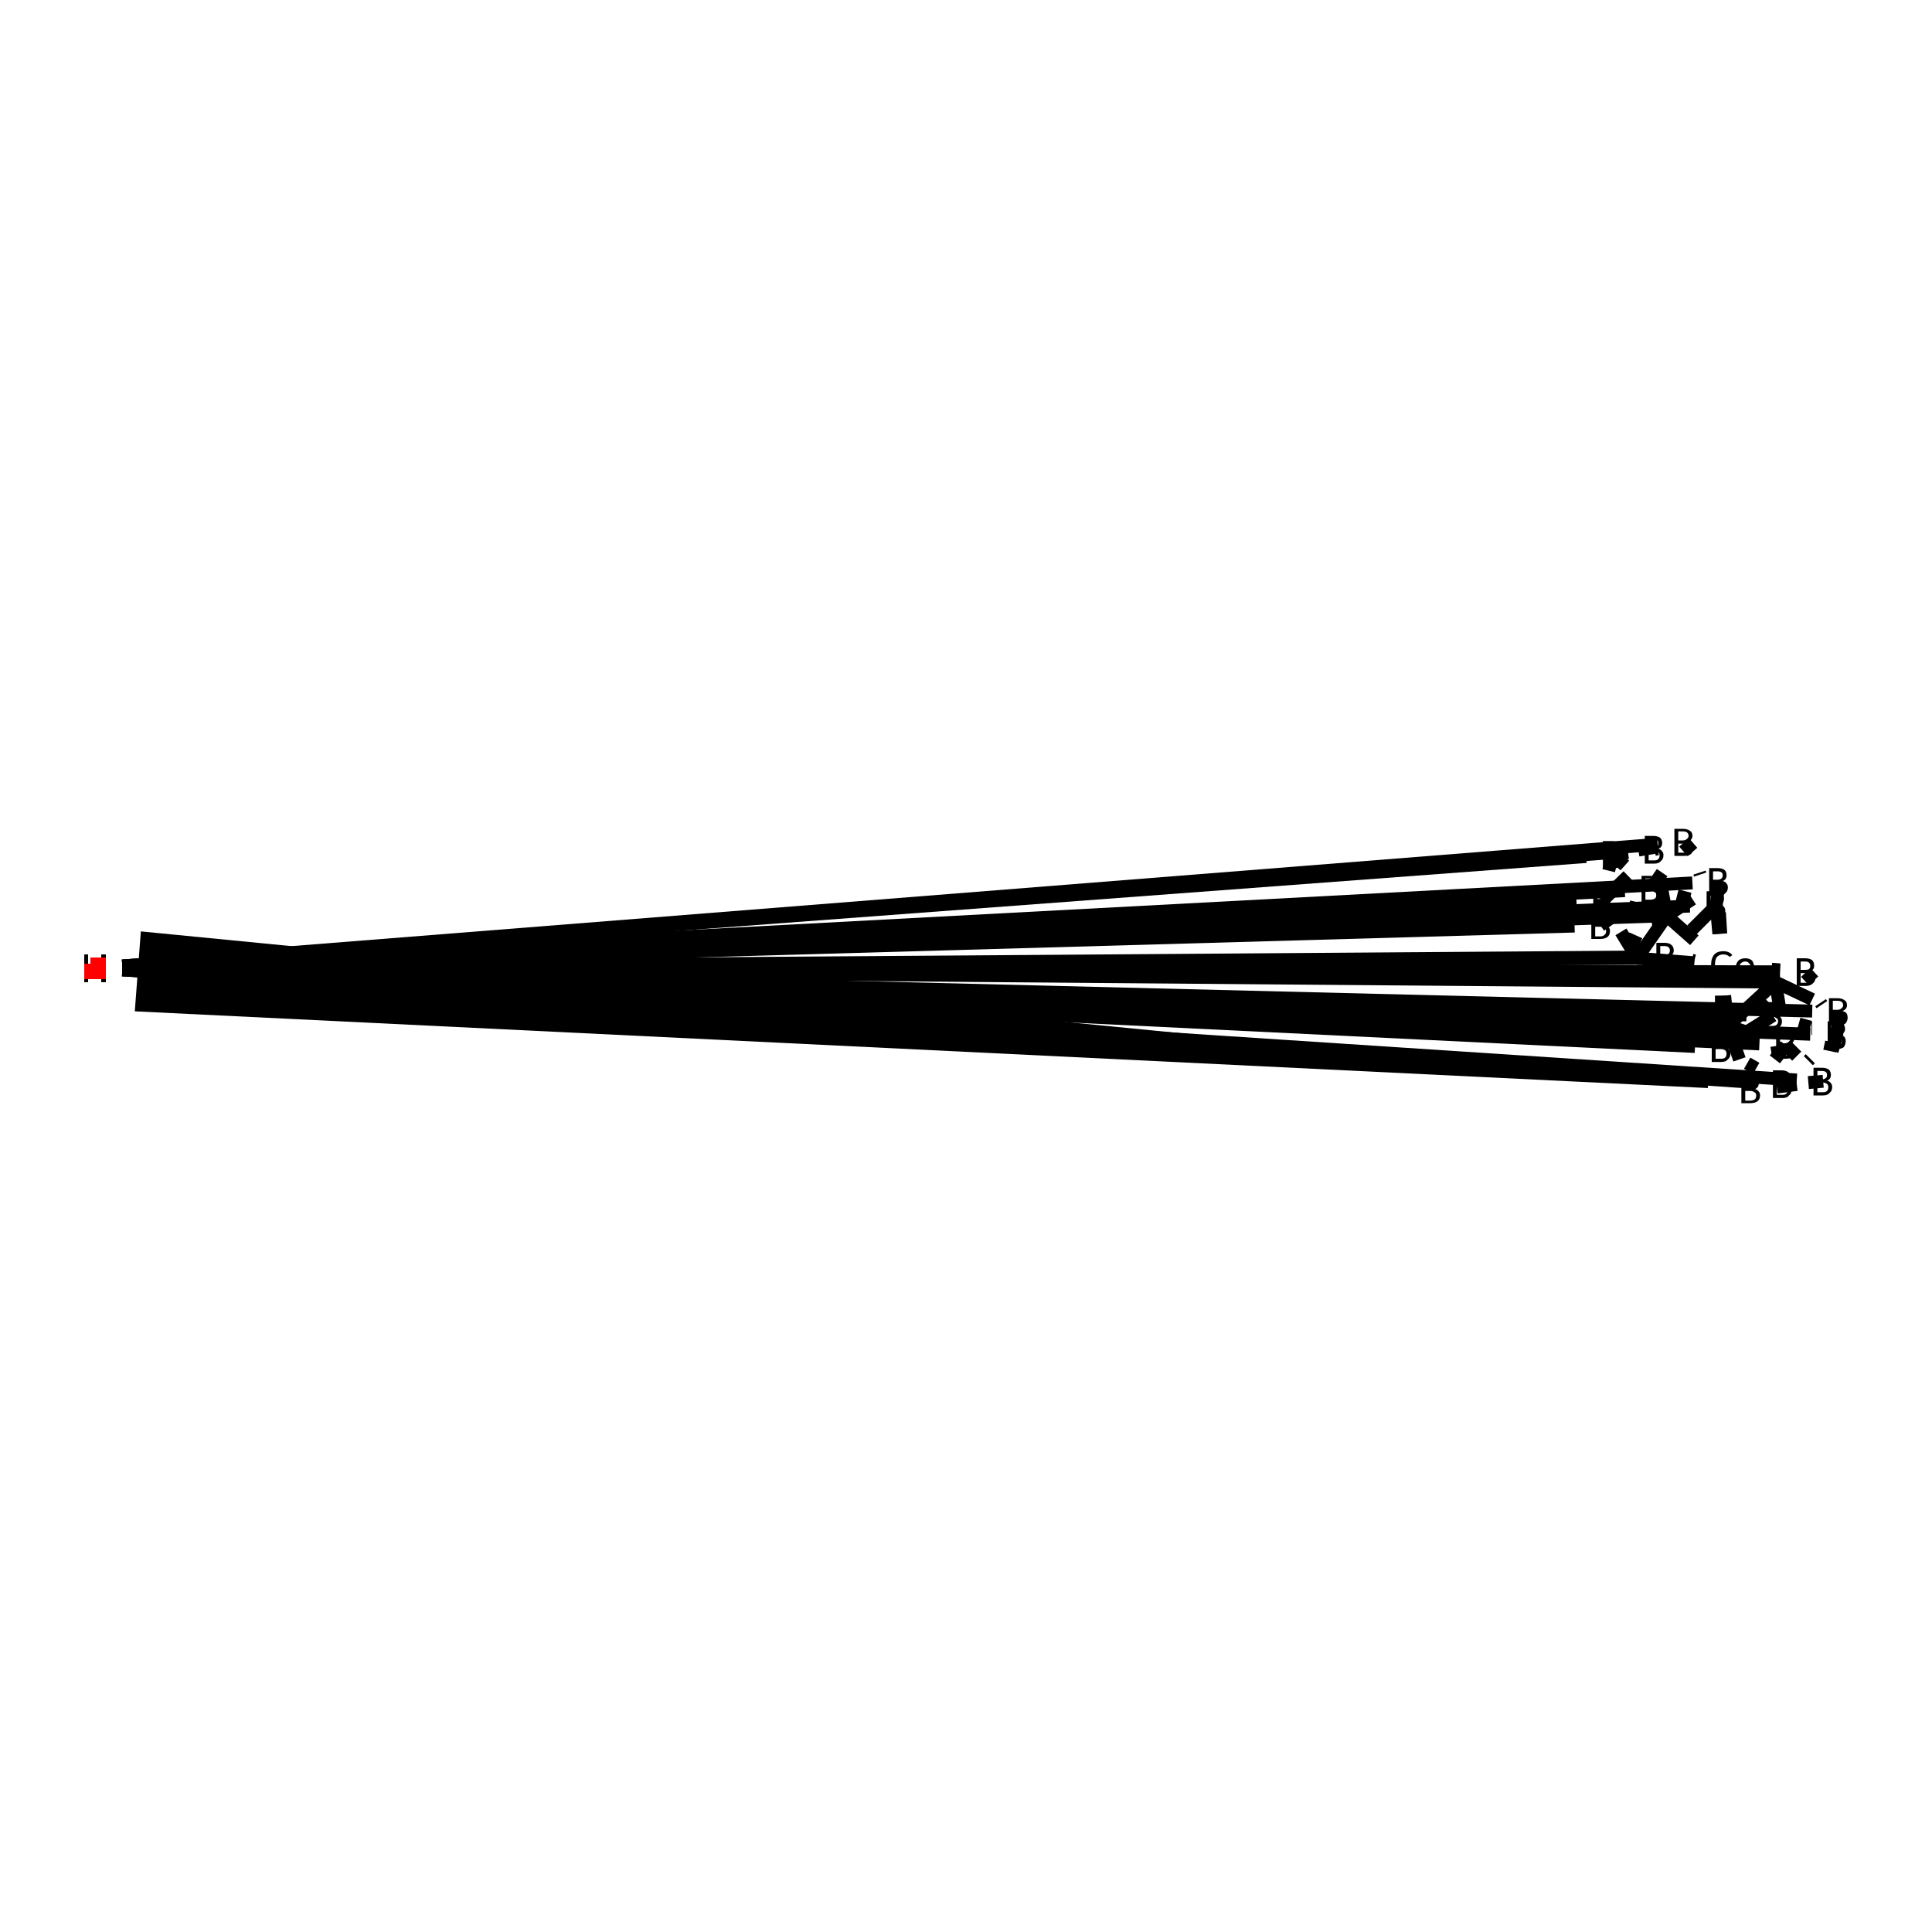<?xml version='1.0' encoding='iso-8859-1'?>
<svg version='1.1' baseProfile='full'
              xmlns='http://www.w3.org/2000/svg'
                      xmlns:rdkit='http://www.rdkit.org/xml'
                      xmlns:xlink='http://www.w3.org/1999/xlink'
                  xml:space='preserve'
width='300px' height='300px' viewBox='0 0 300 300'>
<!-- END OF HEADER -->
<rect style='opacity:1.0;fill:#FFFFFF;stroke:none' width='300.0' height='300.0' x='0.0' y='0.0'> </rect>
<path class='bond-0 atom-0 atom-1' d='M 262.7,149.1 L 263.1,149.2' style='fill:none;fill-rule:evenodd;stroke:#000000;stroke-width:2.0px;stroke-linecap:butt;stroke-linejoin:miter;stroke-opacity:1' />
<path class='bond-1 atom-0 atom-11' d='M 262.7,144.4 L 266.5,140.6' style='fill:none;fill-rule:evenodd;stroke:#000000;stroke-width:2.0px;stroke-linecap:butt;stroke-linejoin:miter;stroke-opacity:1' />
<path class='bond-2 atom-0 atom-15' d='M 257.6,143.8 L 257.4,142.8' style='fill:none;fill-rule:evenodd;stroke:#000000;stroke-width:2.0px;stroke-linecap:butt;stroke-linejoin:miter;stroke-opacity:1' />
<path class='bond-3 atom-0 atom-16' d='M 254.6,146.6 L 252.6,145.7' style='fill:none;fill-rule:evenodd;stroke:#000000;stroke-width:2.0px;stroke-linecap:butt;stroke-linejoin:miter;stroke-opacity:1' />
<path class='bond-4 atom-0 atom-18' d='M 254.6,148.8 L 254.2,148.8' style='fill:none;fill-rule:evenodd;stroke:#000000;stroke-width:2.0px;stroke-linecap:butt;stroke-linejoin:miter;stroke-opacity:1' />
<path class='bond-5 atom-0 atom-23' d='M 254.6,148.6 L 19.0,150.3' style='fill:none;fill-rule:evenodd;stroke:#000000;stroke-width:2.0px;stroke-linecap:butt;stroke-linejoin:miter;stroke-opacity:1' />
<path class='bond-6 atom-1 atom-2' d='M 267.3,154.6 L 267.3,158.0' style='fill:none;fill-rule:evenodd;stroke:#000000;stroke-width:2.0px;stroke-linecap:butt;stroke-linejoin:miter;stroke-opacity:1' />
<path class='bond-7 atom-1 atom-9' d='M 275.1,152.3 L 275.7,152.5' style='fill:none;fill-rule:evenodd;stroke:#000000;stroke-width:2.0px;stroke-linecap:butt;stroke-linejoin:miter;stroke-opacity:1' />
<path class='bond-8 atom-1 atom-10' d='M 275.1,150.5 L 276.4,150.6' style='fill:none;fill-rule:evenodd;stroke:#000000;stroke-width:2.0px;stroke-linecap:butt;stroke-linejoin:miter;stroke-opacity:1' />
<path class='bond-9 atom-1 atom-11' d='M 266.9,145.0 L 266.5,140.6' style='fill:none;fill-rule:evenodd;stroke:#000000;stroke-width:2.0px;stroke-linecap:butt;stroke-linejoin:miter;stroke-opacity:1' />
<path class='bond-10 atom-1 atom-12' d='M 267.2,145.0 L 267.0,141.7' style='fill:none;fill-rule:evenodd;stroke:#000000;stroke-width:2.0px;stroke-linecap:butt;stroke-linejoin:miter;stroke-opacity:1' />
<path class='bond-11 atom-1 atom-18' d='M 263.1,149.5 L 254.2,148.8' style='fill:none;fill-rule:evenodd;stroke:#000000;stroke-width:2.0px;stroke-linecap:butt;stroke-linejoin:miter;stroke-opacity:1' />
<path class='bond-12 atom-1 atom-19' d='M 263.1,146.0 L 258.8,142.2' style='fill:none;fill-rule:evenodd;stroke:#000000;stroke-width:2.0px;stroke-linecap:butt;stroke-linejoin:miter;stroke-opacity:1' />
<path class='bond-13 atom-1 atom-20' d='M 272.2,154.6 L 275.3,157.7' style='fill:none;fill-rule:evenodd;stroke:#000000;stroke-width:2.0px;stroke-linecap:butt;stroke-linejoin:miter;stroke-opacity:1' />
<path class='bond-14 atom-1 atom-21' d='M 267.8,154.6 L 268.3,159.3' style='fill:none;fill-rule:evenodd;stroke:#000000;stroke-width:2.0px;stroke-linecap:butt;stroke-linejoin:miter;stroke-opacity:1' />
<path class='bond-15 atom-2 atom-3' d='M 271.3,165.1 L 272.7,165.9' style='fill:none;fill-rule:evenodd;stroke:#000000;stroke-width:2.0px;stroke-linecap:butt;stroke-linejoin:miter;stroke-opacity:1' />
<path class='bond-16 atom-2 atom-20' d='M 271.3,160.2 L 275.3,157.7' style='fill:none;fill-rule:evenodd;stroke:#000000;stroke-width:2.0px;stroke-linecap:butt;stroke-linejoin:miter;stroke-opacity:1' />
<path class='bond-17 atom-2 atom-21' d='M 267.3,162.7 L 268.3,159.3' style='fill:none;fill-rule:evenodd;stroke:#000000;stroke-width:2.0px;stroke-linecap:butt;stroke-linejoin:miter;stroke-opacity:1' />
<path class='bond-18 atom-2 atom-24' d='M 263.2,162.5 L 19.0,150.6' style='fill:none;fill-rule:evenodd;stroke:#000000;stroke-width:2.0px;stroke-linecap:butt;stroke-linejoin:miter;stroke-opacity:1' />
<path class='bond-19 atom-3 atom-5' d='M 280.8,168.1 L 283.1,167.9' style='fill:none;fill-rule:evenodd;stroke:#000000;stroke-width:2.0px;stroke-linecap:butt;stroke-linejoin:miter;stroke-opacity:1' />
<path class='bond-20 atom-3 atom-6' d='M 280.8,164.7 L 281.1,164.4' style='fill:none;fill-rule:evenodd;stroke:#000000;stroke-width:2.0px;stroke-linecap:butt;stroke-linejoin:miter;stroke-opacity:1' />
<path class='bond-21 atom-3 atom-20' d='M 276.1,163.6 L 275.9,162.4' style='fill:none;fill-rule:evenodd;stroke:#000000;stroke-width:2.0px;stroke-linecap:butt;stroke-linejoin:miter;stroke-opacity:1' />
<path class='bond-22 atom-3 atom-25' d='M 272.7,168.1 L 19.0,150.6' style='fill:none;fill-rule:evenodd;stroke:#000000;stroke-width:2.0px;stroke-linecap:butt;stroke-linejoin:miter;stroke-opacity:1' />
<path class='bond-23 atom-4 atom-5' d='M 275.9,168.8 L 279.0,168.4' style='fill:none;fill-rule:evenodd;stroke:#000000;stroke-width:2.0px;stroke-linecap:butt;stroke-linejoin:miter;stroke-opacity:1' />
<path class='bond-24 atom-4 atom-8' d='M 275.6,164.5 L 277.3,162.3' style='fill:none;fill-rule:evenodd;stroke:#000000;stroke-width:2.0px;stroke-linecap:butt;stroke-linejoin:miter;stroke-opacity:1' />
<path class='bond-25 atom-4 atom-21' d='M 270.1,164.5 L 268.3,159.3' style='fill:none;fill-rule:evenodd;stroke:#000000;stroke-width:2.0px;stroke-linecap:butt;stroke-linejoin:miter;stroke-opacity:1' />
<path class='bond-26 atom-4 atom-26' d='M 265.2,168.7 L 21.2,156.8 L 22.1,144.9 Z' style='fill:#000000;fill-rule:evenodd;fill-opacity:1;stroke:#000000;stroke-width:0.5px;stroke-linecap:butt;stroke-linejoin:miter;stroke-opacity:1;' />
<path class='bond-27 atom-5 atom-6' d='M 284.5,163.2 L 285.2,160.8' style='fill:none;fill-rule:evenodd;stroke:#000000;stroke-width:2.0px;stroke-linecap:butt;stroke-linejoin:miter;stroke-opacity:1' />
<path class='bond-28 atom-5 atom-7' d='M 284.1,163.2 L 284.4,161.8' style='fill:none;fill-rule:evenodd;stroke:#000000;stroke-width:2.0px;stroke-linecap:butt;stroke-linejoin:miter;stroke-opacity:1' />
<path class='bond-29 atom-5 atom-8' d='M 279.0,164.0 L 277.3,162.3' style='fill:none;fill-rule:evenodd;stroke:#000000;stroke-width:2.0px;stroke-linecap:butt;stroke-linejoin:miter;stroke-opacity:1' />
<path class='bond-30 atom-5 atom-27' d='M 279.0,167.7 L 19.0,150.6' style='fill:none;fill-rule:evenodd;stroke:#000000;stroke-width:2.0px;stroke-linecap:butt;stroke-linejoin:miter;stroke-opacity:1' />
<path class='bond-31 atom-6 atom-7' d='M 285.2,160.8 L 285.5,157.1' style='fill:none;fill-rule:evenodd;stroke:#000000;stroke-width:2.0px;stroke-linecap:butt;stroke-linejoin:miter;stroke-opacity:1' />
<path class='bond-32 atom-6 atom-10' d='M 282.9,156.0 L 282.7,155.7' style='fill:none;fill-rule:evenodd;stroke:#000000;stroke-width:2.0px;stroke-linecap:butt;stroke-linejoin:miter;stroke-opacity:1' />
<path class='bond-33 atom-6 atom-20' d='M 281.1,159.5 L 279.3,159.0' style='fill:none;fill-rule:evenodd;stroke:#000000;stroke-width:2.0px;stroke-linecap:butt;stroke-linejoin:miter;stroke-opacity:1' />
<path class='bond-34 atom-6 atom-28' d='M 281.1,160.6 L 19.0,150.5' style='fill:none;fill-rule:evenodd;stroke:#000000;stroke-width:2.0px;stroke-linecap:butt;stroke-linejoin:miter;stroke-opacity:1' />
<path class='bond-35 atom-7 atom-8' d='M 281.4,159.7 L 281.3,159.7' style='fill:none;fill-rule:evenodd;stroke:#000000;stroke-width:2.0px;stroke-linecap:butt;stroke-linejoin:miter;stroke-opacity:1' />
<path class='bond-36 atom-7 atom-9' d='M 281.4,155.2 L 275.7,152.5' style='fill:none;fill-rule:evenodd;stroke:#000000;stroke-width:2.0px;stroke-linecap:butt;stroke-linejoin:miter;stroke-opacity:1' />
<path class='bond-37 atom-7 atom-10' d='M 281.6,152.3 L 280.4,151.0' style='fill:none;fill-rule:evenodd;stroke:#000000;stroke-width:2.0px;stroke-linecap:butt;stroke-linejoin:miter;stroke-opacity:1' />
<path class='bond-38 atom-7 atom-29' d='M 281.4,157.0 L 19.0,150.5' style='fill:none;fill-rule:evenodd;stroke:#000000;stroke-width:2.0px;stroke-linecap:butt;stroke-linejoin:miter;stroke-opacity:1' />
<path class='bond-39 atom-8 atom-9' d='M 276.5,157.5 L 275.7,152.5' style='fill:none;fill-rule:evenodd;stroke:#000000;stroke-width:2.0px;stroke-linecap:butt;stroke-linejoin:miter;stroke-opacity:1' />
<path class='bond-40 atom-8 atom-21' d='M 273.2,160.9 L 268.3,159.3' style='fill:none;fill-rule:evenodd;stroke:#000000;stroke-width:2.0px;stroke-linecap:butt;stroke-linejoin:miter;stroke-opacity:1' />
<path class='bond-41 atom-8 atom-30' d='M 273.2,162.1 L 19.0,150.5' style='fill:none;fill-rule:evenodd;stroke:#000000;stroke-width:2.0px;stroke-linecap:butt;stroke-linejoin:miter;stroke-opacity:1' />
<path class='bond-42 atom-9 atom-10' d='M 275.7,152.5 L 276.4,152.3' style='fill:none;fill-rule:evenodd;stroke:#000000;stroke-width:2.0px;stroke-linecap:butt;stroke-linejoin:miter;stroke-opacity:1' />
<path class='bond-43 atom-9 atom-21' d='M 275.7,152.5 L 268.3,159.3' style='fill:none;fill-rule:evenodd;stroke:#000000;stroke-width:2.0px;stroke-linecap:butt;stroke-linejoin:miter;stroke-opacity:1' />
<path class='bond-44 atom-9 atom-31' d='M 275.7,152.5 L 19.0,150.4' style='fill:none;fill-rule:evenodd;stroke:#000000;stroke-width:2.0px;stroke-linecap:butt;stroke-linejoin:miter;stroke-opacity:1' />
<path class='bond-45 atom-10 atom-20' d='M 276.8,155.7 L 275.3,157.7' style='fill:none;fill-rule:evenodd;stroke:#000000;stroke-width:2.0px;stroke-linecap:butt;stroke-linejoin:miter;stroke-opacity:1' />
<path class='bond-46 atom-10 atom-32' d='M 276.4,150.9 L 19.0,150.4' style='fill:none;fill-rule:evenodd;stroke:#000000;stroke-width:2.0px;stroke-linecap:butt;stroke-linejoin:miter;stroke-opacity:1' />
<path class='bond-47 atom-11 atom-12' d='M 266.5,140.6 L 266.9,136.9' style='fill:none;fill-rule:evenodd;stroke:#000000;stroke-width:2.0px;stroke-linecap:butt;stroke-linejoin:miter;stroke-opacity:1' />
<path class='bond-48 atom-11 atom-13' d='M 264.0,135.8 L 263.9,135.5' style='fill:none;fill-rule:evenodd;stroke:#000000;stroke-width:2.0px;stroke-linecap:butt;stroke-linejoin:miter;stroke-opacity:1' />
<path class='bond-49 atom-11 atom-15' d='M 262.4,139.6 L 260.4,139.1' style='fill:none;fill-rule:evenodd;stroke:#000000;stroke-width:2.0px;stroke-linecap:butt;stroke-linejoin:miter;stroke-opacity:1' />
<path class='bond-50 atom-11 atom-33' d='M 262.4,140.7 L 19.0,150.2' style='fill:none;fill-rule:evenodd;stroke:#000000;stroke-width:2.0px;stroke-linecap:butt;stroke-linejoin:miter;stroke-opacity:1' />
<path class='bond-51 atom-12 atom-13' d='M 262.8,132.3 L 261.5,130.8' style='fill:none;fill-rule:evenodd;stroke:#000000;stroke-width:2.0px;stroke-linecap:butt;stroke-linejoin:miter;stroke-opacity:1' />
<path class='bond-52 atom-12 atom-19' d='M 262.8,139.6 L 258.8,142.2' style='fill:none;fill-rule:evenodd;stroke:#000000;stroke-width:2.0px;stroke-linecap:butt;stroke-linejoin:miter;stroke-opacity:1' />
<path class='bond-53 atom-12 atom-34' d='M 262.8,137.1 L 19.0,150.1' style='fill:none;fill-rule:evenodd;stroke:#000000;stroke-width:2.0px;stroke-linecap:butt;stroke-linejoin:miter;stroke-opacity:1' />
<path class='bond-54 atom-13 atom-14' d='M 257.4,131.8 L 256.9,131.9' style='fill:none;fill-rule:evenodd;stroke:#000000;stroke-width:2.0px;stroke-linecap:butt;stroke-linejoin:miter;stroke-opacity:1' />
<path class='bond-55 atom-13 atom-15' d='M 258.1,135.5 L 256.3,138.1' style='fill:none;fill-rule:evenodd;stroke:#000000;stroke-width:2.0px;stroke-linecap:butt;stroke-linejoin:miter;stroke-opacity:1' />
<path class='bond-56 atom-13 atom-22' d='M 257.4,131.5 L 254.4,132.0' style='fill:none;fill-rule:evenodd;stroke:#000000;stroke-width:2.0px;stroke-linecap:butt;stroke-linejoin:miter;stroke-opacity:1' />
<path class='bond-57 atom-13 atom-35' d='M 257.4,131.1 L 19.0,150.0' style='fill:none;fill-rule:evenodd;stroke:#000000;stroke-width:2.0px;stroke-linecap:butt;stroke-linejoin:miter;stroke-opacity:1' />
<path class='bond-58 atom-14 atom-17' d='M 252.8,136.0 L 248.8,139.9' style='fill:none;fill-rule:evenodd;stroke:#000000;stroke-width:2.0px;stroke-linecap:butt;stroke-linejoin:miter;stroke-opacity:1' />
<path class='bond-59 atom-14 atom-19' d='M 257.8,136.7 L 258.8,142.2' style='fill:none;fill-rule:evenodd;stroke:#000000;stroke-width:2.0px;stroke-linecap:butt;stroke-linejoin:miter;stroke-opacity:1' />
<path class='bond-60 atom-14 atom-22' d='M 252.8,132.4 L 250.4,132.7' style='fill:none;fill-rule:evenodd;stroke:#000000;stroke-width:2.0px;stroke-linecap:butt;stroke-linejoin:miter;stroke-opacity:1' />
<path class='bond-61 atom-14 atom-36' d='M 252.8,132.2 L 19.0,150.0' style='fill:none;fill-rule:evenodd;stroke:#000000;stroke-width:2.0px;stroke-linecap:butt;stroke-linejoin:miter;stroke-opacity:1' />
<path class='bond-62 atom-15 atom-16' d='M 252.3,141.0 L 248.5,143.7' style='fill:none;fill-rule:evenodd;stroke:#000000;stroke-width:2.0px;stroke-linecap:butt;stroke-linejoin:miter;stroke-opacity:1' />
<path class='bond-63 atom-15 atom-22' d='M 252.3,134.4 L 250.4,132.7' style='fill:none;fill-rule:evenodd;stroke:#000000;stroke-width:2.0px;stroke-linecap:butt;stroke-linejoin:miter;stroke-opacity:1' />
<path class='bond-64 atom-15 atom-37' d='M 252.3,138.3 L 19.0,150.1' style='fill:none;fill-rule:evenodd;stroke:#000000;stroke-width:2.0px;stroke-linecap:butt;stroke-linejoin:miter;stroke-opacity:1' />
<path class='bond-65 atom-16 atom-17' d='M 248.5,143.7 L 248.8,139.9' style='fill:none;fill-rule:evenodd;stroke:#000000;stroke-width:2.0px;stroke-linecap:butt;stroke-linejoin:miter;stroke-opacity:1' />
<path class='bond-66 atom-16 atom-18' d='M 252.6,147.4 L 254.2,148.8' style='fill:none;fill-rule:evenodd;stroke:#000000;stroke-width:2.0px;stroke-linecap:butt;stroke-linejoin:miter;stroke-opacity:1' />
<path class='bond-67 atom-16 atom-22' d='M 249.3,139.0 L 249.6,137.5' style='fill:none;fill-rule:evenodd;stroke:#000000;stroke-width:2.0px;stroke-linecap:butt;stroke-linejoin:miter;stroke-opacity:1' />
<path class='bond-68 atom-16 atom-38' d='M 244.5,143.8 L 19.0,150.2' style='fill:none;fill-rule:evenodd;stroke:#000000;stroke-width:2.0px;stroke-linecap:butt;stroke-linejoin:miter;stroke-opacity:1' />
<path class='bond-69 atom-17 atom-18' d='M 251.7,144.7 L 254.2,148.8' style='fill:none;fill-rule:evenodd;stroke:#000000;stroke-width:2.0px;stroke-linecap:butt;stroke-linejoin:miter;stroke-opacity:1' />
<path class='bond-70 atom-17 atom-19' d='M 252.9,140.8 L 258.8,142.2' style='fill:none;fill-rule:evenodd;stroke:#000000;stroke-width:2.0px;stroke-linecap:butt;stroke-linejoin:miter;stroke-opacity:1' />
<path class='bond-71 atom-17 atom-22' d='M 249.8,135.2 L 250.4,132.7' style='fill:none;fill-rule:evenodd;stroke:#000000;stroke-width:2.0px;stroke-linecap:butt;stroke-linejoin:miter;stroke-opacity:1' />
<path class='bond-72 atom-17 atom-39' d='M 244.8,140.1 L 19.0,150.2' style='fill:none;fill-rule:evenodd;stroke:#000000;stroke-width:2.0px;stroke-linecap:butt;stroke-linejoin:miter;stroke-opacity:1' />
<path class='bond-73 atom-18 atom-19' d='M 254.2,148.8 L 258.8,142.2' style='fill:none;fill-rule:evenodd;stroke:#000000;stroke-width:2.0px;stroke-linecap:butt;stroke-linejoin:miter;stroke-opacity:1' />
<path class='bond-74 atom-18 atom-40' d='M 254.2,148.8 L 19.0,150.3' style='fill:none;fill-rule:evenodd;stroke:#000000;stroke-width:2.0px;stroke-linecap:butt;stroke-linejoin:miter;stroke-opacity:1' />
<path class='bond-75 atom-19 atom-41' d='M 258.8,142.2 L 19.0,150.2' style='fill:none;fill-rule:evenodd;stroke:#000000;stroke-width:2.0px;stroke-linecap:butt;stroke-linejoin:miter;stroke-opacity:1' />
<path class='bond-76 atom-20 atom-42' d='M 271.2,157.6 L 19.0,150.5' style='fill:none;fill-rule:evenodd;stroke:#000000;stroke-width:2.0px;stroke-linecap:butt;stroke-linejoin:miter;stroke-opacity:1' />
<path class='bond-77 atom-21 atom-43' d='M 268.3,159.3 L 19.0,150.5' style='fill:none;fill-rule:evenodd;stroke:#000000;stroke-width:2.0px;stroke-linecap:butt;stroke-linejoin:miter;stroke-opacity:1' />
<path class='bond-78 atom-22 atom-44' d='M 246.3,133.0 L 19.0,150.0' style='fill:none;fill-rule:evenodd;stroke:#000000;stroke-width:2.0px;stroke-linecap:butt;stroke-linejoin:miter;stroke-opacity:1' />
<path class='atom-0' d='M 259.3 148.5
Q 259.7 148.6, 259.9 148.8
Q 260.1 149.1, 260.1 149.4
Q 260.1 150.0, 259.7 150.4
Q 259.3 150.7, 258.6 150.7
L 257.2 150.7
L 257.2 146.4
L 258.4 146.4
Q 259.2 146.4, 259.5 146.7
Q 259.9 147.0, 259.9 147.6
Q 259.9 148.2, 259.3 148.5
M 257.8 146.9
L 257.8 148.3
L 258.4 148.3
Q 258.9 148.3, 259.1 148.1
Q 259.3 147.9, 259.3 147.6
Q 259.3 146.9, 258.4 146.9
L 257.8 146.9
M 258.6 150.2
Q 259.0 150.2, 259.3 150.0
Q 259.5 149.8, 259.5 149.4
Q 259.5 149.1, 259.2 148.9
Q 259.0 148.7, 258.5 148.7
L 257.8 148.7
L 257.8 150.2
L 258.6 150.2
' fill='#000000'/>
<path class='atom-1' d='M 265.7 149.8
Q 265.7 148.8, 266.2 148.2
Q 266.7 147.7, 267.6 147.7
Q 268.5 147.7, 269.0 148.3
L 268.6 148.6
Q 268.2 148.2, 267.6 148.2
Q 267.0 148.2, 266.6 148.6
Q 266.3 149.0, 266.3 149.8
Q 266.3 150.7, 266.7 151.1
Q 267.0 151.5, 267.7 151.5
Q 268.2 151.5, 268.7 151.3
L 268.9 151.7
Q 268.6 151.8, 268.3 151.9
Q 268.0 152.0, 267.6 152.0
Q 266.7 152.0, 266.2 151.5
Q 265.7 150.9, 265.7 149.8
' fill='#000000'/>
<path class='atom-1' d='M 269.5 150.4
Q 269.5 149.7, 269.9 149.2
Q 270.3 148.8, 271.0 148.8
Q 271.7 148.8, 272.1 149.2
Q 272.4 149.7, 272.4 150.4
Q 272.4 151.2, 272.1 151.6
Q 271.7 152.0, 271.0 152.0
Q 270.3 152.0, 269.9 151.6
Q 269.5 151.2, 269.5 150.4
M 270.1 150.4
Q 270.1 151.0, 270.3 151.3
Q 270.6 151.6, 271.0 151.6
Q 271.4 151.6, 271.6 151.3
Q 271.9 151.0, 271.9 150.4
Q 271.9 149.8, 271.6 149.6
Q 271.4 149.3, 271.0 149.3
Q 270.6 149.3, 270.3 149.6
Q 270.1 149.8, 270.1 150.4
' fill='#000000'/>
<path class='atom-2' d='M 267.9 162.6
Q 268.3 162.7, 268.5 163.0
Q 268.7 163.2, 268.7 163.6
Q 268.7 164.2, 268.3 164.5
Q 268.0 164.9, 267.3 164.9
L 265.8 164.9
L 265.8 160.6
L 267.1 160.6
Q 267.8 160.6, 268.2 160.9
Q 268.6 161.2, 268.6 161.7
Q 268.6 162.4, 267.9 162.6
M 266.4 161.1
L 266.4 162.4
L 267.1 162.4
Q 267.5 162.4, 267.7 162.3
Q 268.0 162.1, 268.0 161.7
Q 268.0 161.1, 267.1 161.1
L 266.4 161.1
M 267.3 164.4
Q 267.7 164.4, 267.9 164.2
Q 268.1 164.0, 268.1 163.6
Q 268.1 163.3, 267.9 163.1
Q 267.6 162.9, 267.2 162.9
L 266.4 162.9
L 266.4 164.4
L 267.3 164.4
' fill='#000000'/>
<path class='atom-3' d='M 277.4 168.2
Q 277.8 168.3, 278.0 168.6
Q 278.2 168.8, 278.2 169.2
Q 278.2 169.8, 277.8 170.1
Q 277.5 170.5, 276.8 170.5
L 275.3 170.5
L 275.3 166.2
L 276.6 166.2
Q 277.3 166.2, 277.7 166.5
Q 278.0 166.8, 278.0 167.3
Q 278.0 168.0, 277.4 168.2
M 275.9 166.7
L 275.9 168.0
L 276.6 168.0
Q 277.0 168.0, 277.2 167.9
Q 277.4 167.7, 277.4 167.3
Q 277.4 166.7, 276.6 166.7
L 275.9 166.7
M 276.8 170.0
Q 277.2 170.0, 277.4 169.8
Q 277.6 169.6, 277.6 169.2
Q 277.6 168.9, 277.4 168.7
Q 277.1 168.5, 276.7 168.5
L 275.9 168.5
L 275.9 170.0
L 276.8 170.0
' fill='#000000'/>
<path class='atom-4' d='M 272.5 169.1
Q 272.9 169.2, 273.1 169.5
Q 273.3 169.7, 273.3 170.1
Q 273.3 170.7, 272.9 171.0
Q 272.5 171.3, 271.8 171.3
L 270.4 171.3
L 270.4 167.1
L 271.6 167.1
Q 272.4 167.1, 272.7 167.4
Q 273.1 167.7, 273.1 168.2
Q 273.1 168.9, 272.5 169.1
M 271.0 167.6
L 271.0 168.9
L 271.6 168.9
Q 272.1 168.9, 272.3 168.7
Q 272.5 168.6, 272.5 168.2
Q 272.5 167.6, 271.6 167.6
L 271.0 167.6
M 271.8 170.9
Q 272.2 170.9, 272.5 170.7
Q 272.7 170.5, 272.7 170.1
Q 272.7 169.7, 272.4 169.6
Q 272.2 169.4, 271.7 169.4
L 271.0 169.4
L 271.0 170.9
L 271.8 170.9
' fill='#000000'/>
<path class='atom-5' d='M 283.7 167.8
Q 284.1 167.9, 284.3 168.2
Q 284.5 168.4, 284.5 168.8
Q 284.5 169.4, 284.1 169.7
Q 283.8 170.1, 283.1 170.1
L 281.6 170.1
L 281.6 165.8
L 282.9 165.8
Q 283.6 165.8, 284.0 166.1
Q 284.3 166.4, 284.3 166.9
Q 284.3 167.6, 283.7 167.8
M 282.2 166.3
L 282.2 167.6
L 282.9 167.6
Q 283.3 167.6, 283.5 167.4
Q 283.7 167.3, 283.7 166.9
Q 283.7 166.3, 282.9 166.3
L 282.2 166.3
M 283.1 169.6
Q 283.5 169.6, 283.7 169.4
Q 283.9 169.2, 283.9 168.8
Q 283.9 168.5, 283.7 168.3
Q 283.4 168.1, 283.0 168.1
L 282.2 168.1
L 282.2 169.6
L 283.1 169.6
' fill='#000000'/>
<path class='atom-6' d='M 285.8 160.7
Q 286.2 160.8, 286.4 161.0
Q 286.6 161.3, 286.6 161.6
Q 286.6 162.2, 286.3 162.6
Q 285.9 162.9, 285.2 162.9
L 283.8 162.9
L 283.8 158.6
L 285.0 158.6
Q 285.7 158.6, 286.1 158.9
Q 286.5 159.2, 286.5 159.8
Q 286.5 160.4, 285.8 160.7
M 284.3 159.1
L 284.3 160.5
L 285.0 160.5
Q 285.4 160.5, 285.6 160.3
Q 285.9 160.1, 285.9 159.8
Q 285.9 159.1, 285.0 159.1
L 284.3 159.1
M 285.2 162.4
Q 285.6 162.4, 285.8 162.2
Q 286.0 162.0, 286.0 161.6
Q 286.0 161.3, 285.8 161.1
Q 285.6 160.9, 285.1 160.9
L 284.3 160.9
L 284.3 162.4
L 285.2 162.4
' fill='#000000'/>
<path class='atom-7' d='M 286.1 157.0
Q 286.5 157.1, 286.7 157.3
Q 286.9 157.6, 286.9 158.0
Q 286.9 158.5, 286.6 158.9
Q 286.2 159.2, 285.5 159.2
L 284.0 159.2
L 284.0 155.0
L 285.3 155.0
Q 286.0 155.0, 286.4 155.3
Q 286.8 155.5, 286.8 156.1
Q 286.8 156.7, 286.1 157.0
M 284.6 155.4
L 284.6 156.8
L 285.3 156.8
Q 285.7 156.8, 285.9 156.6
Q 286.2 156.4, 286.2 156.1
Q 286.2 155.4, 285.3 155.4
L 284.6 155.4
M 285.5 158.7
Q 285.9 158.7, 286.1 158.5
Q 286.3 158.3, 286.3 158.0
Q 286.3 157.6, 286.1 157.4
Q 285.8 157.3, 285.4 157.3
L 284.6 157.3
L 284.6 158.7
L 285.5 158.7
' fill='#000000'/>
<path class='atom-8' d='M 277.9 162.2
Q 278.3 162.3, 278.5 162.5
Q 278.7 162.8, 278.7 163.2
Q 278.7 163.7, 278.4 164.1
Q 278.0 164.4, 277.3 164.4
L 275.8 164.4
L 275.8 160.2
L 277.1 160.2
Q 277.8 160.2, 278.2 160.5
Q 278.6 160.7, 278.6 161.3
Q 278.6 161.9, 277.9 162.2
M 276.4 160.6
L 276.4 162.0
L 277.1 162.0
Q 277.5 162.0, 277.7 161.8
Q 278.0 161.6, 278.0 161.3
Q 278.0 160.6, 277.1 160.6
L 276.4 160.6
M 277.3 163.9
Q 277.7 163.9, 277.9 163.7
Q 278.1 163.5, 278.1 163.2
Q 278.1 162.8, 277.9 162.6
Q 277.6 162.4, 277.2 162.4
L 276.4 162.4
L 276.4 163.9
L 277.3 163.9
' fill='#000000'/>
<path class='atom-10' d='M 281.1 150.8
Q 281.5 151.0, 281.7 151.2
Q 281.9 151.5, 281.9 151.8
Q 281.9 152.4, 281.5 152.7
Q 281.1 153.1, 280.4 153.1
L 279.0 153.1
L 279.0 148.8
L 280.3 148.8
Q 281.0 148.8, 281.4 149.1
Q 281.7 149.4, 281.7 150.0
Q 281.7 150.6, 281.1 150.8
M 279.6 149.3
L 279.6 150.6
L 280.3 150.6
Q 280.7 150.6, 280.9 150.5
Q 281.1 150.3, 281.1 150.0
Q 281.1 149.3, 280.3 149.3
L 279.6 149.3
M 280.4 152.6
Q 280.8 152.6, 281.1 152.4
Q 281.3 152.2, 281.3 151.8
Q 281.3 151.5, 281.0 151.3
Q 280.8 151.1, 280.3 151.1
L 279.6 151.1
L 279.6 152.6
L 280.4 152.6
' fill='#000000'/>
<path class='atom-11' d='M 267.1 140.5
Q 267.5 140.6, 267.7 140.8
Q 267.9 141.1, 267.9 141.4
Q 267.9 142.0, 267.5 142.4
Q 267.1 142.7, 266.4 142.7
L 265.0 142.7
L 265.0 138.4
L 266.3 138.4
Q 267.0 138.4, 267.4 138.7
Q 267.7 139.0, 267.7 139.6
Q 267.7 140.2, 267.1 140.5
M 265.6 138.9
L 265.6 140.3
L 266.3 140.3
Q 266.7 140.3, 266.9 140.1
Q 267.1 139.9, 267.1 139.6
Q 267.1 138.9, 266.3 138.9
L 265.6 138.9
M 266.4 142.2
Q 266.9 142.2, 267.1 142.0
Q 267.3 141.8, 267.3 141.4
Q 267.3 141.1, 267.1 140.9
Q 266.8 140.7, 266.3 140.7
L 265.6 140.7
L 265.6 142.2
L 266.4 142.2
' fill='#000000'/>
<path class='atom-12' d='M 267.5 136.8
Q 267.9 136.9, 268.1 137.2
Q 268.3 137.4, 268.3 137.8
Q 268.3 138.4, 267.9 138.7
Q 267.6 139.1, 266.9 139.1
L 265.4 139.1
L 265.4 134.8
L 266.7 134.8
Q 267.4 134.8, 267.8 135.1
Q 268.1 135.4, 268.1 135.9
Q 268.1 136.6, 267.5 136.8
M 266.0 135.3
L 266.0 136.6
L 266.7 136.6
Q 267.1 136.6, 267.3 136.4
Q 267.5 136.3, 267.5 135.9
Q 267.5 135.3, 266.7 135.3
L 266.0 135.3
M 266.9 138.6
Q 267.3 138.6, 267.5 138.4
Q 267.7 138.2, 267.7 137.8
Q 267.7 137.4, 267.5 137.3
Q 267.2 137.1, 266.8 137.1
L 266.0 137.1
L 266.0 138.6
L 266.9 138.6
' fill='#000000'/>
<path class='atom-13' d='M 262.1 130.7
Q 262.5 130.8, 262.7 131.0
Q 262.9 131.3, 262.9 131.7
Q 262.9 132.2, 262.6 132.6
Q 262.2 132.9, 261.5 132.9
L 260.0 132.9
L 260.0 128.7
L 261.3 128.7
Q 262.0 128.7, 262.4 129.0
Q 262.8 129.2, 262.8 129.8
Q 262.8 130.4, 262.1 130.7
M 260.6 129.1
L 260.6 130.5
L 261.3 130.5
Q 261.7 130.5, 261.9 130.3
Q 262.2 130.1, 262.2 129.8
Q 262.2 129.1, 261.3 129.1
L 260.6 129.1
M 261.5 132.4
Q 261.9 132.4, 262.1 132.2
Q 262.3 132.0, 262.3 131.7
Q 262.3 131.3, 262.1 131.1
Q 261.8 131.0, 261.4 131.0
L 260.6 131.0
L 260.6 132.4
L 261.5 132.4
' fill='#000000'/>
<path class='atom-14' d='M 257.5 131.8
Q 257.9 131.9, 258.1 132.2
Q 258.3 132.4, 258.3 132.8
Q 258.3 133.4, 257.9 133.7
Q 257.6 134.1, 256.9 134.1
L 255.4 134.1
L 255.4 129.8
L 256.7 129.8
Q 257.4 129.8, 257.8 130.1
Q 258.1 130.4, 258.1 130.9
Q 258.1 131.6, 257.5 131.8
M 256.0 130.3
L 256.0 131.6
L 256.7 131.6
Q 257.1 131.6, 257.3 131.5
Q 257.5 131.3, 257.5 130.9
Q 257.5 130.3, 256.7 130.3
L 256.0 130.3
M 256.9 133.6
Q 257.3 133.6, 257.5 133.4
Q 257.7 133.2, 257.7 132.8
Q 257.7 132.5, 257.5 132.3
Q 257.2 132.1, 256.8 132.1
L 256.0 132.1
L 256.0 133.6
L 256.9 133.6
' fill='#000000'/>
<path class='atom-15' d='M 257.0 138.0
Q 257.4 138.1, 257.6 138.4
Q 257.8 138.6, 257.8 139.0
Q 257.8 139.6, 257.4 139.9
Q 257.0 140.2, 256.3 140.2
L 254.9 140.2
L 254.9 136.0
L 256.1 136.0
Q 256.9 136.0, 257.2 136.3
Q 257.6 136.6, 257.6 137.1
Q 257.6 137.7, 257.0 138.0
M 255.5 136.4
L 255.5 137.8
L 256.1 137.8
Q 256.6 137.8, 256.8 137.6
Q 257.0 137.4, 257.0 137.1
Q 257.0 136.4, 256.1 136.4
L 255.5 136.4
M 256.3 139.7
Q 256.7 139.7, 257.0 139.5
Q 257.2 139.3, 257.2 139.0
Q 257.2 138.6, 256.9 138.4
Q 256.7 138.3, 256.2 138.3
L 255.5 138.3
L 255.5 139.7
L 256.3 139.7
' fill='#000000'/>
<path class='atom-16' d='M 249.1 143.6
Q 249.6 143.7, 249.8 144.0
Q 250.0 144.2, 250.0 144.6
Q 250.0 145.2, 249.6 145.5
Q 249.2 145.8, 248.5 145.8
L 247.1 145.8
L 247.1 141.6
L 248.3 141.6
Q 249.1 141.6, 249.4 141.9
Q 249.8 142.2, 249.8 142.7
Q 249.8 143.4, 249.1 143.6
M 247.7 142.1
L 247.7 143.4
L 248.3 143.4
Q 248.8 143.4, 249.0 143.2
Q 249.2 143.1, 249.2 142.7
Q 249.2 142.1, 248.3 142.1
L 247.7 142.1
M 248.5 145.4
Q 248.9 145.4, 249.1 145.2
Q 249.4 145.0, 249.4 144.6
Q 249.4 144.2, 249.1 144.1
Q 248.9 143.9, 248.4 143.9
L 247.7 143.9
L 247.7 145.4
L 248.5 145.4
' fill='#000000'/>
<path class='atom-17' d='M 249.5 139.8
Q 249.9 139.9, 250.1 140.2
Q 250.3 140.4, 250.3 140.8
Q 250.3 141.4, 249.9 141.7
Q 249.5 142.0, 248.8 142.0
L 247.4 142.0
L 247.4 137.8
L 248.6 137.8
Q 249.4 137.8, 249.7 138.1
Q 250.1 138.4, 250.1 138.9
Q 250.1 139.6, 249.5 139.8
M 248.0 138.3
L 248.0 139.6
L 248.6 139.6
Q 249.1 139.6, 249.3 139.4
Q 249.5 139.3, 249.5 138.9
Q 249.5 138.3, 248.6 138.3
L 248.0 138.3
M 248.8 141.6
Q 249.2 141.6, 249.5 141.4
Q 249.7 141.2, 249.7 140.8
Q 249.7 140.4, 249.4 140.3
Q 249.2 140.1, 248.7 140.1
L 248.0 140.1
L 248.0 141.6
L 248.8 141.6
' fill='#000000'/>
<path class='atom-20' d='M 275.9 157.6
Q 276.3 157.7, 276.5 158.0
Q 276.7 158.2, 276.7 158.6
Q 276.7 159.2, 276.3 159.5
Q 276.0 159.8, 275.3 159.8
L 273.8 159.8
L 273.8 155.6
L 275.1 155.6
Q 275.8 155.6, 276.2 155.9
Q 276.5 156.2, 276.5 156.7
Q 276.5 157.3, 275.9 157.6
M 274.4 156.1
L 274.4 157.4
L 275.1 157.4
Q 275.5 157.4, 275.7 157.2
Q 275.9 157.0, 275.9 156.7
Q 275.9 156.1, 275.1 156.1
L 274.4 156.1
M 275.3 159.3
Q 275.7 159.3, 275.9 159.1
Q 276.1 158.9, 276.1 158.6
Q 276.1 158.2, 275.9 158.0
Q 275.6 157.9, 275.2 157.9
L 274.4 157.9
L 274.4 159.3
L 275.3 159.3
' fill='#000000'/>
<path class='atom-22' d='M 251.0 132.6
Q 251.4 132.7, 251.6 133.0
Q 251.8 133.2, 251.8 133.6
Q 251.8 134.2, 251.4 134.5
Q 251.1 134.9, 250.4 134.9
L 248.9 134.9
L 248.9 130.6
L 250.2 130.6
Q 250.9 130.6, 251.3 130.9
Q 251.6 131.2, 251.6 131.7
Q 251.6 132.4, 251.0 132.6
M 249.5 131.1
L 249.5 132.4
L 250.2 132.4
Q 250.6 132.4, 250.8 132.3
Q 251.0 132.1, 251.0 131.7
Q 251.0 131.1, 250.2 131.1
L 249.5 131.1
M 250.4 134.4
Q 250.8 134.4, 251.0 134.2
Q 251.2 134.0, 251.2 133.6
Q 251.2 133.3, 251.0 133.1
Q 250.7 132.9, 250.3 132.9
L 249.5 132.9
L 249.5 134.4
L 250.4 134.4
' fill='#000000'/>
<path class='atom-23' d='M 13.1 148.2
L 13.6 148.2
L 13.6 150.0
L 15.8 150.0
L 15.8 148.2
L 16.4 148.2
L 16.4 152.5
L 15.8 152.5
L 15.8 150.5
L 13.6 150.5
L 13.6 152.5
L 13.1 152.5
L 13.1 148.2
' fill='#000000'/>
<path class='atom-24' d='M 13.1 148.2
L 13.6 148.2
L 13.6 150.0
L 15.8 150.0
L 15.8 148.2
L 16.4 148.2
L 16.4 152.5
L 15.8 152.5
L 15.8 150.5
L 13.6 150.5
L 13.6 152.5
L 13.1 152.5
L 13.1 148.2
' fill='#000000'/>
<path class='atom-25' d='M 13.1 148.2
L 13.6 148.2
L 13.6 150.0
L 15.8 150.0
L 15.8 148.2
L 16.4 148.2
L 16.4 152.5
L 15.8 152.5
L 15.8 150.5
L 13.6 150.5
L 13.6 152.5
L 13.1 152.5
L 13.1 148.2
' fill='#000000'/>
<path class='atom-26' d='M 13.1 148.2
L 13.6 148.2
L 13.6 150.0
L 15.8 150.0
L 15.8 148.2
L 16.4 148.2
L 16.4 152.5
L 15.8 152.5
L 15.8 150.5
L 13.6 150.5
L 13.6 152.5
L 13.1 152.5
L 13.1 148.2
' fill='#000000'/>
<path class='atom-27' d='M 13.1 148.2
L 13.6 148.2
L 13.6 150.0
L 15.8 150.0
L 15.8 148.2
L 16.4 148.2
L 16.4 152.5
L 15.8 152.5
L 15.8 150.5
L 13.6 150.5
L 13.6 152.5
L 13.1 152.5
L 13.1 148.2
' fill='#000000'/>
<path class='atom-28' d='M 13.1 148.2
L 13.6 148.2
L 13.6 150.0
L 15.8 150.0
L 15.8 148.2
L 16.4 148.2
L 16.4 152.5
L 15.8 152.5
L 15.8 150.5
L 13.6 150.5
L 13.6 152.5
L 13.1 152.5
L 13.1 148.2
' fill='#000000'/>
<path class='atom-29' d='M 13.1 148.2
L 13.6 148.2
L 13.6 150.0
L 15.8 150.0
L 15.8 148.2
L 16.4 148.2
L 16.4 152.5
L 15.8 152.5
L 15.8 150.5
L 13.6 150.5
L 13.6 152.5
L 13.1 152.5
L 13.1 148.2
' fill='#000000'/>
<path class='atom-30' d='M 13.1 148.2
L 13.6 148.2
L 13.6 150.0
L 15.8 150.0
L 15.8 148.2
L 16.4 148.2
L 16.4 152.5
L 15.8 152.5
L 15.8 150.5
L 13.6 150.5
L 13.6 152.5
L 13.1 152.5
L 13.1 148.2
' fill='#000000'/>
<path class='atom-31' d='M 13.1 148.2
L 13.6 148.2
L 13.6 150.0
L 15.8 150.0
L 15.8 148.2
L 16.4 148.2
L 16.4 152.5
L 15.8 152.5
L 15.8 150.5
L 13.6 150.5
L 13.6 152.5
L 13.1 152.5
L 13.1 148.2
' fill='#000000'/>
<path class='atom-32' d='M 13.1 148.2
L 13.6 148.2
L 13.6 150.0
L 15.8 150.0
L 15.8 148.2
L 16.4 148.2
L 16.4 152.5
L 15.8 152.5
L 15.8 150.5
L 13.6 150.5
L 13.6 152.5
L 13.1 152.5
L 13.1 148.2
' fill='#000000'/>
<path class='atom-33' d='M 13.1 148.2
L 13.6 148.2
L 13.6 150.0
L 15.8 150.0
L 15.8 148.2
L 16.4 148.2
L 16.4 152.5
L 15.8 152.5
L 15.8 150.5
L 13.6 150.5
L 13.6 152.5
L 13.1 152.5
L 13.1 148.2
' fill='#000000'/>
<path class='atom-34' d='M 13.1 148.2
L 13.6 148.2
L 13.6 150.0
L 15.8 150.0
L 15.8 148.2
L 16.4 148.2
L 16.4 152.5
L 15.8 152.5
L 15.8 150.5
L 13.6 150.5
L 13.6 152.5
L 13.1 152.5
L 13.1 148.2
' fill='#000000'/>
<path class='atom-35' d='M 13.1 148.2
L 13.6 148.2
L 13.6 150.0
L 15.8 150.0
L 15.8 148.2
L 16.4 148.2
L 16.4 152.5
L 15.8 152.5
L 15.8 150.5
L 13.6 150.5
L 13.6 152.5
L 13.1 152.5
L 13.1 148.2
' fill='#000000'/>
<path class='atom-36' d='M 13.1 148.2
L 13.6 148.2
L 13.6 150.0
L 15.8 150.0
L 15.8 148.2
L 16.4 148.2
L 16.4 152.5
L 15.8 152.5
L 15.8 150.5
L 13.6 150.5
L 13.6 152.5
L 13.1 152.5
L 13.1 148.2
' fill='#000000'/>
<path class='atom-37' d='M 13.1 148.2
L 13.6 148.2
L 13.6 150.0
L 15.8 150.0
L 15.8 148.2
L 16.4 148.2
L 16.4 152.5
L 15.8 152.5
L 15.8 150.5
L 13.6 150.5
L 13.6 152.5
L 13.1 152.5
L 13.1 148.2
' fill='#000000'/>
<path class='atom-38' d='M 13.1 148.2
L 13.6 148.2
L 13.6 150.0
L 15.8 150.0
L 15.8 148.2
L 16.4 148.2
L 16.4 152.5
L 15.8 152.5
L 15.8 150.5
L 13.6 150.5
L 13.6 152.5
L 13.1 152.5
L 13.1 148.2
' fill='#000000'/>
<path class='atom-39' d='M 13.1 148.2
L 13.6 148.2
L 13.6 150.0
L 15.8 150.0
L 15.8 148.2
L 16.4 148.2
L 16.4 152.5
L 15.8 152.5
L 15.8 150.5
L 13.6 150.5
L 13.6 152.5
L 13.1 152.5
L 13.1 148.2
' fill='#000000'/>
<path class='atom-40' d='M 13.1 148.2
L 13.6 148.2
L 13.6 150.0
L 15.8 150.0
L 15.8 148.2
L 16.4 148.2
L 16.4 152.5
L 15.8 152.5
L 15.8 150.5
L 13.6 150.5
L 13.6 152.5
L 13.1 152.5
L 13.1 148.2
' fill='#000000'/>
<path class='atom-41' d='M 13.1 148.2
L 13.6 148.2
L 13.6 150.0
L 15.8 150.0
L 15.8 148.2
L 16.4 148.2
L 16.4 152.5
L 15.8 152.5
L 15.8 150.5
L 13.6 150.5
L 13.6 152.5
L 13.1 152.5
L 13.1 148.2
' fill='#000000'/>
<path class='atom-42' d='M 13.1 148.2
L 13.6 148.2
L 13.6 150.0
L 15.8 150.0
L 15.8 148.2
L 16.4 148.2
L 16.4 152.5
L 15.8 152.5
L 15.8 150.5
L 13.6 150.5
L 13.6 152.5
L 13.1 152.5
L 13.1 148.2
' fill='#000000'/>
<path class='atom-43' d='M 13.1 148.2
L 13.6 148.2
L 13.6 150.0
L 15.8 150.0
L 15.8 148.2
L 16.4 148.2
L 16.4 152.5
L 15.8 152.5
L 15.8 150.5
L 13.6 150.5
L 13.6 152.5
L 13.1 152.5
L 13.1 148.2
' fill='#000000'/>
<path class='atom-44' d='M 13.1 148.2
L 13.6 148.2
L 13.6 150.0
L 15.8 150.0
L 15.8 148.2
L 16.4 148.2
L 16.4 152.5
L 15.8 152.5
L 15.8 150.5
L 13.6 150.5
L 13.6 152.5
L 13.1 152.5
L 13.1 148.2
' fill='#000000'/>
<path class='atom-23' d='M 14.1,149.7 L 14.1,151.0 L 15.4,151.0 L 15.4,149.7 L 14.1,149.7' style='fill:none;stroke:#FF0000;stroke-width:2.0px;stroke-linecap:butt;stroke-linejoin:miter;stroke-opacity:1;' />
<path class='atom-25' d='M 14.1,149.7 L 14.1,151.0 L 15.4,151.0 L 15.4,149.7 L 14.1,149.7' style='fill:none;stroke:#FF0000;stroke-width:2.0px;stroke-linecap:butt;stroke-linejoin:miter;stroke-opacity:1;' />
<path class='atom-27' d='M 14.1,149.7 L 14.1,151.0 L 15.4,151.0 L 15.4,149.7 L 14.1,149.7' style='fill:none;stroke:#FF0000;stroke-width:2.0px;stroke-linecap:butt;stroke-linejoin:miter;stroke-opacity:1;' />
<path class='atom-29' d='M 14.1,149.7 L 14.1,151.0 L 15.4,151.0 L 15.4,149.7 L 14.1,149.7' style='fill:none;stroke:#FF0000;stroke-width:2.0px;stroke-linecap:butt;stroke-linejoin:miter;stroke-opacity:1;' />
<path class='atom-31' d='M 14.1,149.7 L 14.1,151.0 L 15.4,151.0 L 15.4,149.7 L 14.1,149.7' style='fill:none;stroke:#FF0000;stroke-width:2.0px;stroke-linecap:butt;stroke-linejoin:miter;stroke-opacity:1;' />
<path class='atom-33' d='M 14.1,149.7 L 14.1,151.0 L 15.4,151.0 L 15.4,149.7 L 14.1,149.7' style='fill:none;stroke:#FF0000;stroke-width:2.0px;stroke-linecap:butt;stroke-linejoin:miter;stroke-opacity:1;' />
<path class='atom-35' d='M 14.1,149.7 L 14.1,151.0 L 15.4,151.0 L 15.4,149.7 L 14.1,149.7' style='fill:none;stroke:#FF0000;stroke-width:2.0px;stroke-linecap:butt;stroke-linejoin:miter;stroke-opacity:1;' />
<path class='atom-37' d='M 14.1,149.7 L 14.1,151.0 L 15.4,151.0 L 15.4,149.7 L 14.1,149.7' style='fill:none;stroke:#FF0000;stroke-width:2.0px;stroke-linecap:butt;stroke-linejoin:miter;stroke-opacity:1;' />
<path class='atom-39' d='M 14.1,149.7 L 14.1,151.0 L 15.4,151.0 L 15.4,149.7 L 14.1,149.7' style='fill:none;stroke:#FF0000;stroke-width:2.0px;stroke-linecap:butt;stroke-linejoin:miter;stroke-opacity:1;' />
<path class='atom-41' d='M 14.1,149.7 L 14.1,151.0 L 15.4,151.0 L 15.4,149.7 L 14.1,149.7' style='fill:none;stroke:#FF0000;stroke-width:2.0px;stroke-linecap:butt;stroke-linejoin:miter;stroke-opacity:1;' />
<path class='atom-43' d='M 14.1,149.7 L 14.1,151.0 L 15.4,151.0 L 15.4,149.7 L 14.1,149.7' style='fill:none;stroke:#FF0000;stroke-width:2.0px;stroke-linecap:butt;stroke-linejoin:miter;stroke-opacity:1;' />
</svg>
